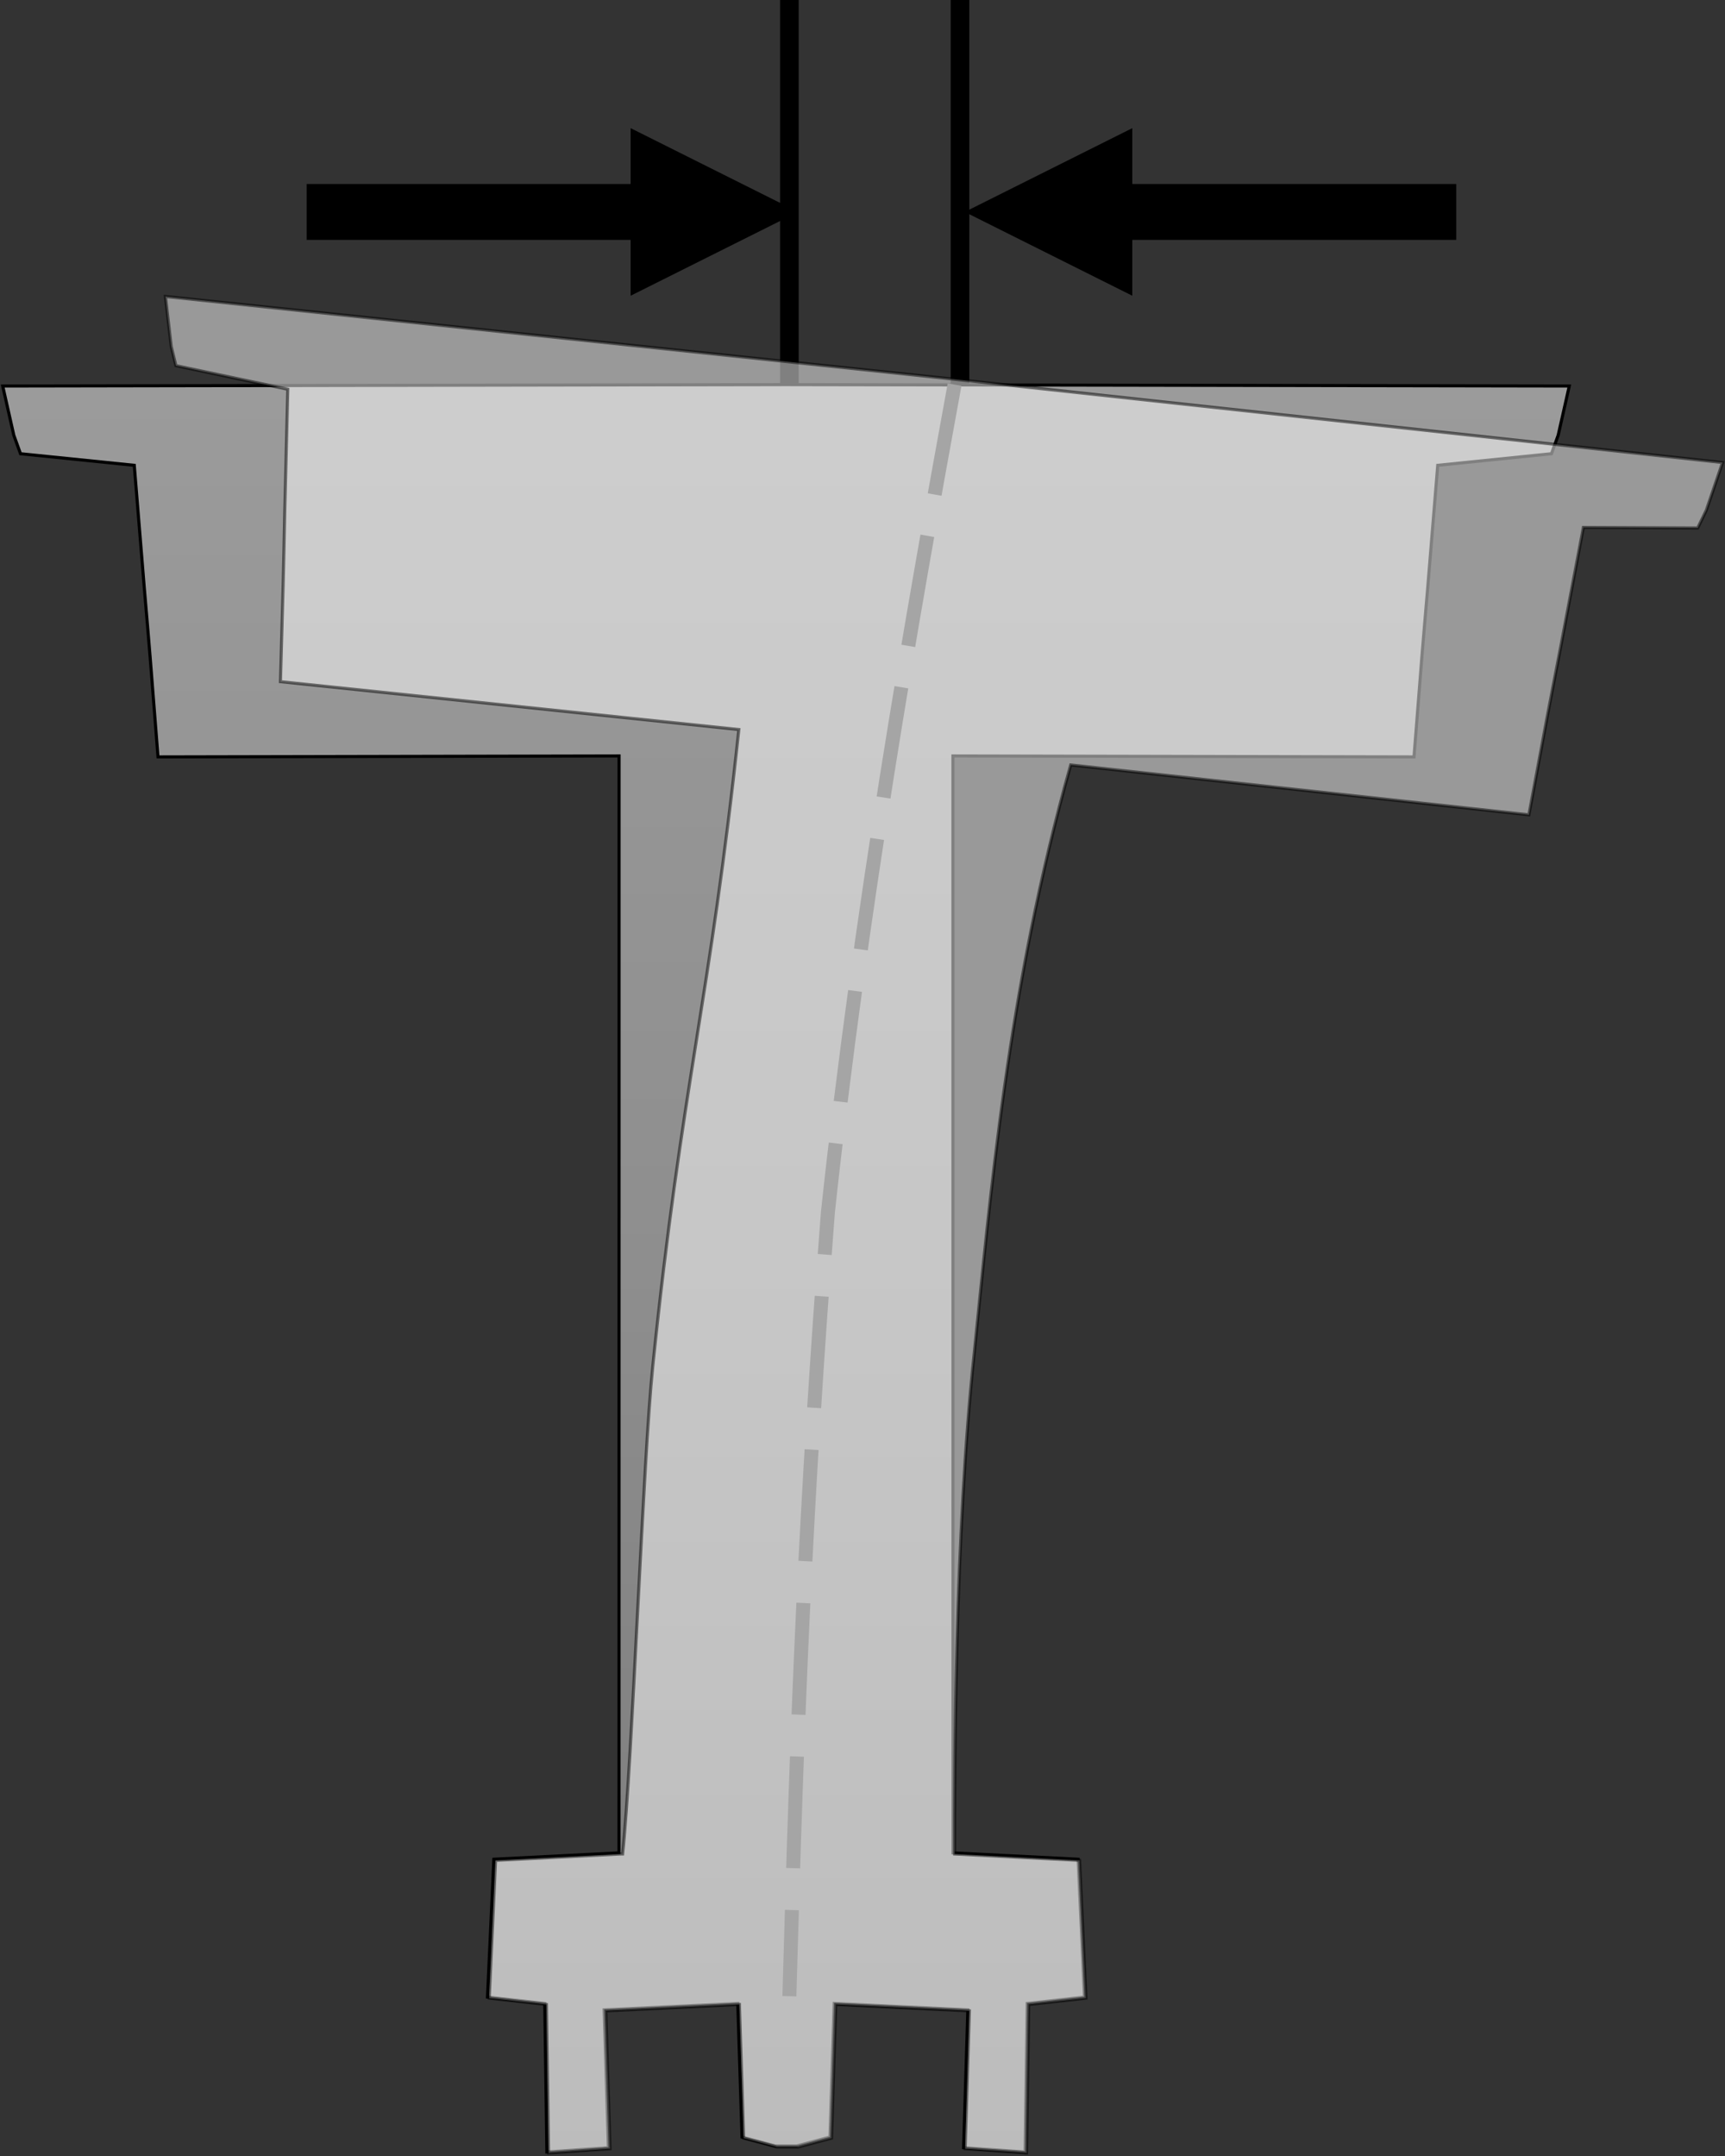 <svg width="1274" height="1592" xmlns="http://www.w3.org/2000/svg" xmlns:xlink="http://www.w3.org/1999/xlink" xml:space="preserve" overflow="hidden"><rect width="100%" height="100%" fill="#333333" stroke="none"/><defs><clipPath id="clip0"><rect x="1924" y="386" width="1274" height="1592"/></clipPath><linearGradient x1="578.5" y1="0" x2="578.5" y2="1305" gradientUnits="userSpaceOnUse" spreadMethod="reflect" id="fill1"><stop offset="0" stop-color="#9B9B9B"/><stop offset="0.5" stop-color="#8E8E8E"/><stop offset="1" stop-color="#797979"/></linearGradient></defs><g clip-path="url(#clip0)" transform="translate(-1924 -386)"><path d="M2150.5 521.875 2410.38 521.875 2410.38 563.125 2150.5 563.125ZM2389.75 480.625 2513.5 542.5 2389.75 604.375Z"/><path d="M2507 386 2507 674.646" stroke="#000000" stroke-width="13.75" stroke-miterlimit="8" fill="none" fill-rule="evenodd"/><path d="M2633 386 2633 697.666" stroke="#000000" stroke-width="13.75" stroke-miterlimit="8" fill="none" fill-rule="evenodd"/><path d="M2.05052e-05-20.625 259.875-20.625 259.875 20.625-2.05052e-05 20.625ZM239.25-61.875 363 0 239.25 61.875Z" transform="matrix(-1 0 0 1 2999.5 542.5)"/><path d="M582.966 0 578.5 0.008 574.034 0C574.034 0.005 574.035 0.01 574.035 0.016L0 1.028 8.195 37.349 13.142 51.031 97.161 59.593C112.169 245.018 102.428 118.358 114.686 274.912L455.2 274.186C455.188 544.175 455.175 814.162 455.163 1084.15L362.735 1088.85 358.036 1190.66 400.333 1195.36C400.855 1231.91 401.378 1268.45 401.9 1305L447.33 1301.87 444.197 1200.06 542.891 1195.36 546.024 1294.04 570.591 1300.58 586.409 1300.58 610.976 1294.04 614.109 1195.36 712.803 1200.06 709.67 1301.87 755.1 1305C755.622 1268.45 756.145 1231.91 756.667 1195.36L798.964 1190.66 794.265 1088.85 701.837 1084.15C701.825 814.162 701.812 544.175 701.8 274.186L1042.31 274.912C1054.57 118.358 1044.83 245.018 1059.84 59.593L1143.86 51.031 1148.81 37.349 1157 1.028 582.966 0.016 582.966 0Z" stroke="#000000" stroke-width="2.292" stroke-miterlimit="8" fill="url(#fill1)" fill-rule="evenodd" transform="matrix(-1 0 0 1 3083 670)"/><path d="M1156.96 1.028 582.944 0.016 582.944 0 578.479 0.008 574.013 0C574.013 0.005 574.013 0.01 574.013 0.016L0 1.028 8.194 37.354 13.141 51.037 97.158 59.601C112.165 245.05 102.424 118.373 114.682 274.947L455.183 274.222C484.182 443.868 480.293 601.109 480.001 714.305 479.995 849.138 461.9 1020.79 455.146 1083.22L362.848 1078.09 347.379 1178.85 388.937 1188 378.868 1297.21 424.373 1298.91 432.054 1197.33 530.686 1203.12 523.337 1301.59 547.07 1310.7 562.799 1312.38 587.92 1308.47 601.5 1210.67 699.136 1225.81 685.224 1326.72 730.064 1334.66 743.25 1225.79 785.805 1225.6 791.929 1123.85 700.524 1109.38 699.079 1109.21C699.218 1040.61 714.995 817.243 715.134 748.641 715.894 538.914 701.783 476.739 701.774 274.222L1042.28 274.947C1054.53 118.373 1044.79 245.05 1059.8 59.601L1143.82 51.037 1148.76 37.354 1156.96 1.028Z" stroke="#000000" stroke-width="2.292" stroke-miterlimit="8" stroke-opacity="0.502" fill="#FFFFFF" fill-rule="evenodd" fill-opacity="0.502" transform="matrix(-0.994 -0.106 -0.106 0.994 3196.3 726.521)"/><path d="M2629 670C2597.05 844.281 2559.09 1061.51 2535.46 1281.03 2518.71 1498.84 2512.85 1650.21 2507 1860" stroke="#A5A5A5" stroke-width="10.312" stroke-miterlimit="8" stroke-dasharray="82.5 30.938" fill="none" fill-rule="evenodd"/></g></svg>